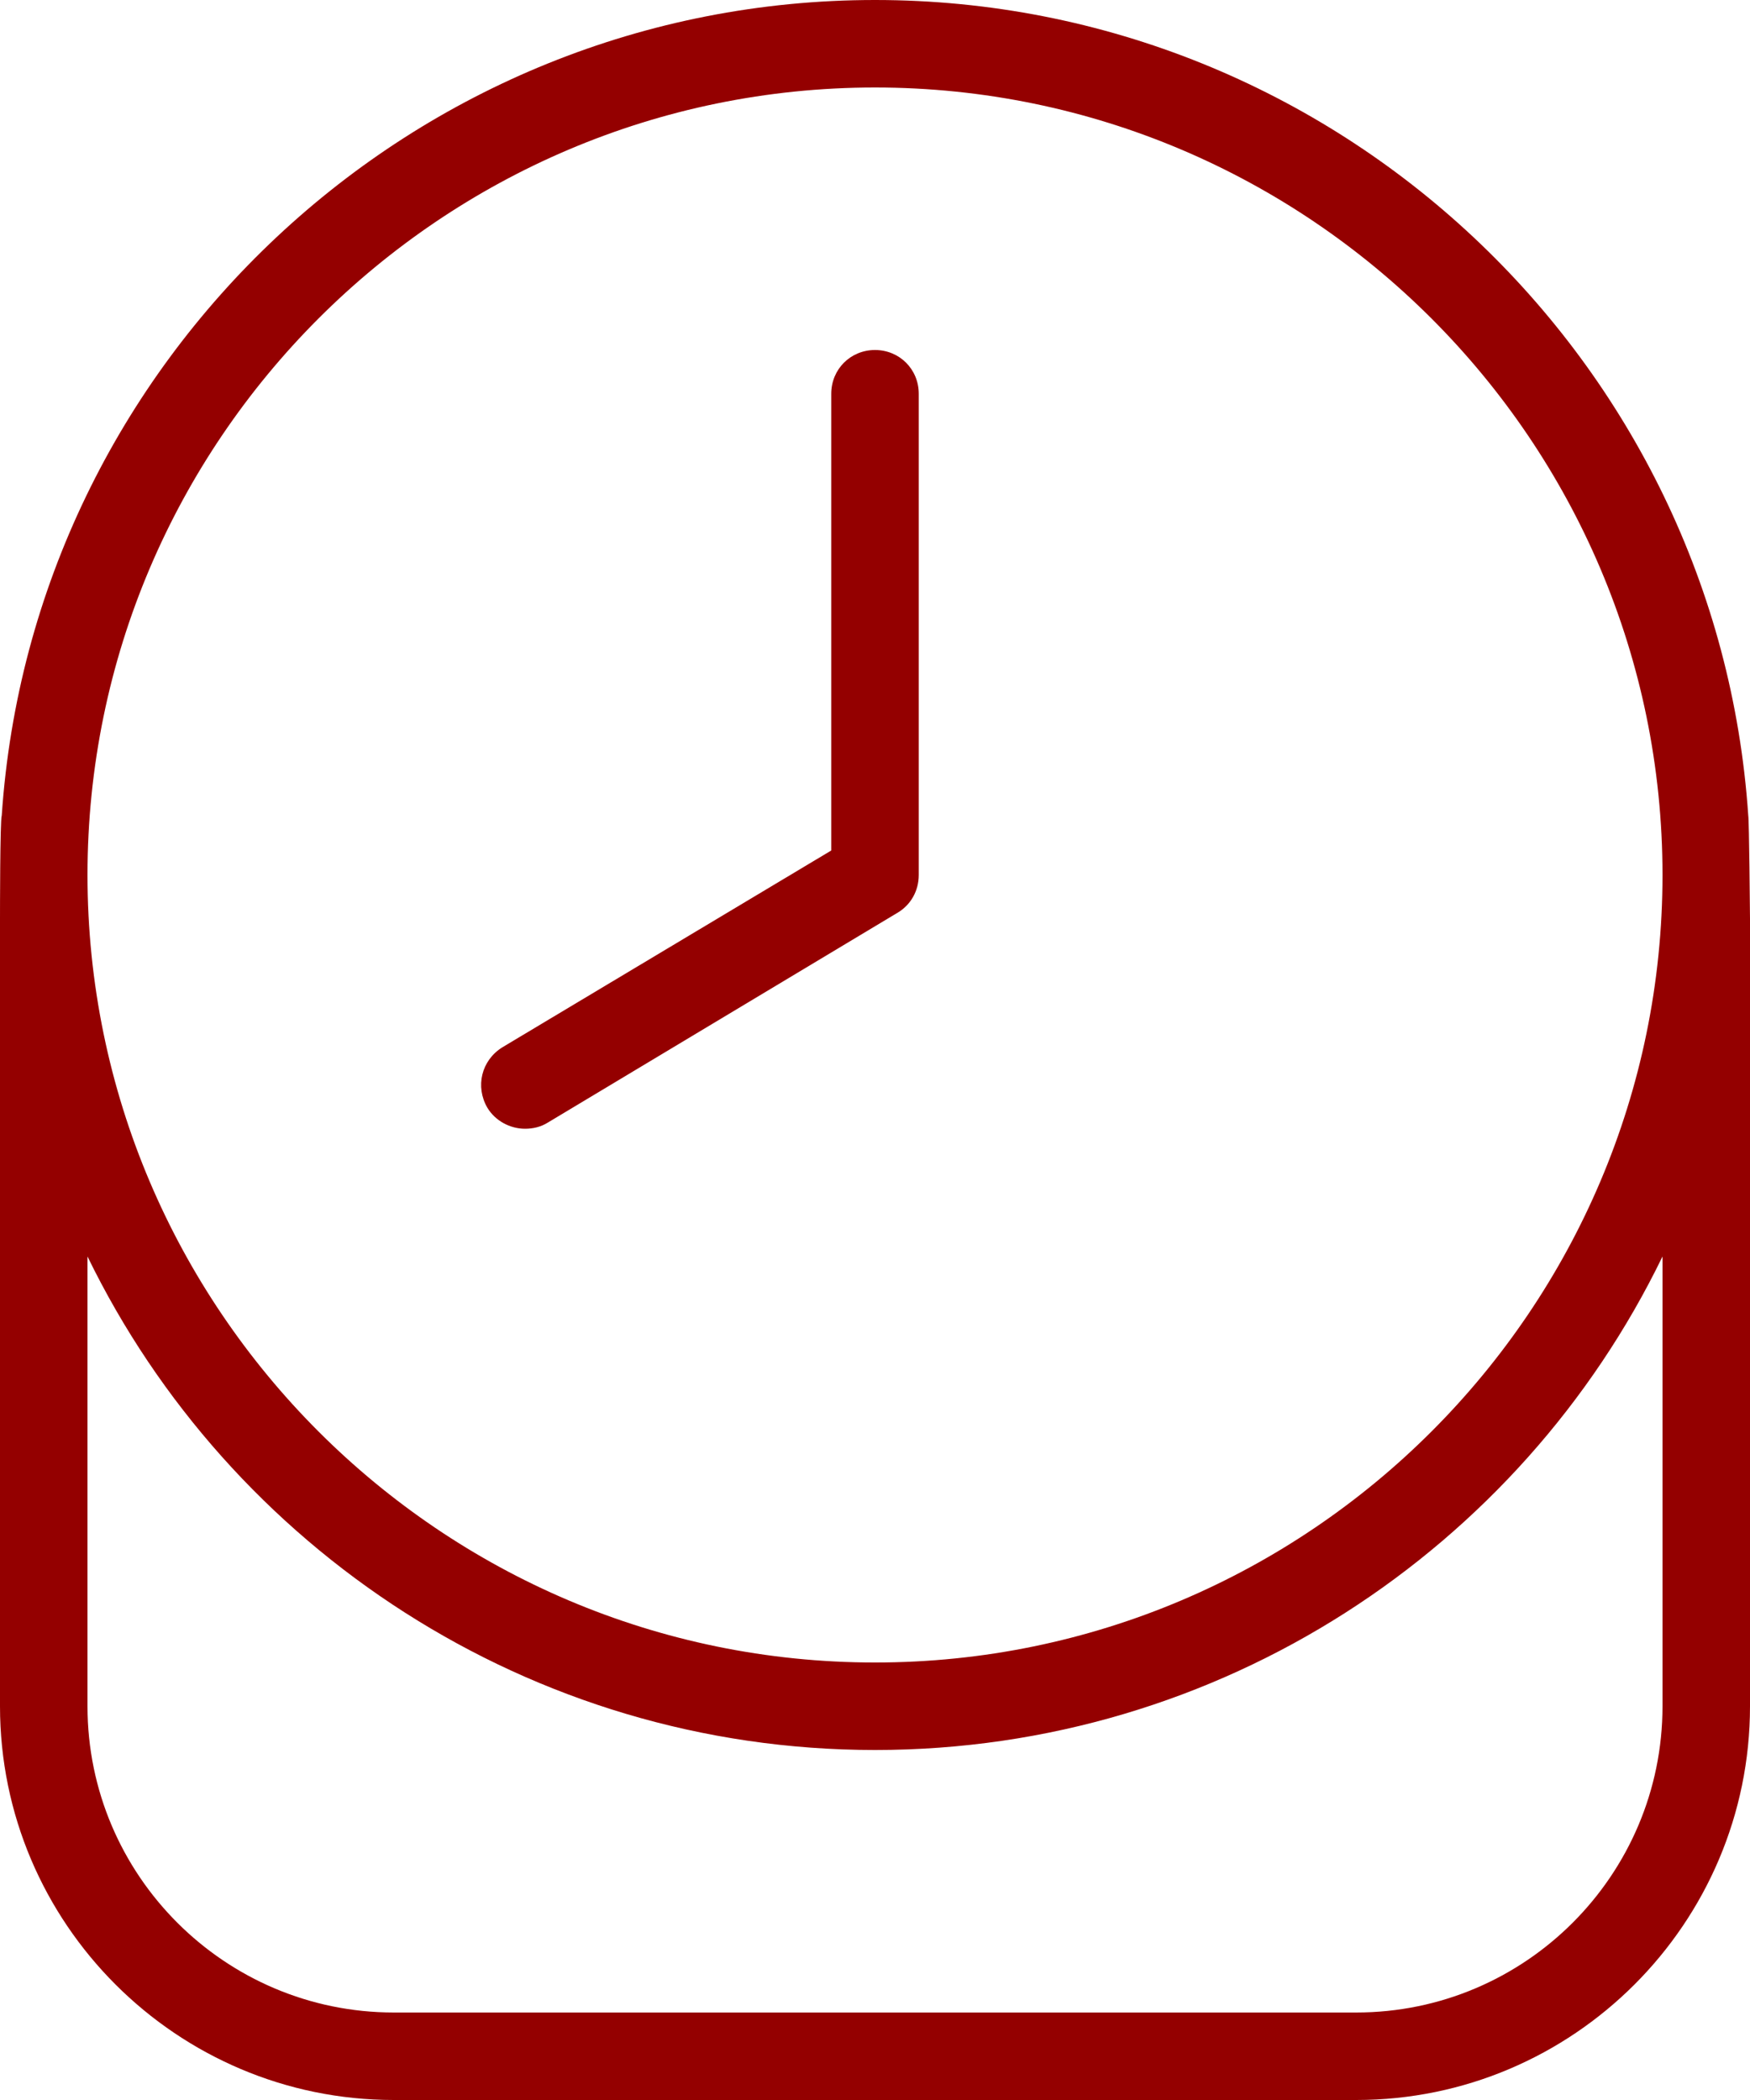 <?xml version="1.0" encoding="UTF-8"?>
<svg id="Layer_1" data-name="Layer 1" xmlns="http://www.w3.org/2000/svg" viewBox="0 0 20 24">
  <defs>
    <style>
      .cls-1 {
        fill: #940000;
      }
    </style>
  </defs>
  <path class="cls-1" d="M5.57,12.66c-.14-.24-.07-.54.17-.69l3.76-2.25v-5.22c0-.28.22-.5.5-.5s.5.22.5.5v5.5c0,.18-.09.34-.24.43l-4,2.4c-.08.05-.17.07-.26.07-.17,0-.34-.09-.43-.24ZM20,10.5v9c0,2.48-2.02,4.5-4.5,4.5H4.5c-2.48,0-4.5-2.02-4.5-4.5v-9c0-.05,0-1.13.02-1.18C.37,4.12,4.72,0,10,0s9.63,4.12,9.98,9.32c.01.05.02,1.13.02,1.18ZM1,10c0,4.96,4.04,9,9,9s9-4.04,9-9S14.96,1,10,1,1,5.04,1,10ZM19,14.36c-1.62,3.34-5.05,5.64-9,5.64s-7.38-2.31-9-5.64v5.14c0,1.93,1.57,3.5,3.5,3.5h11c1.93,0,3.5-1.57,3.5-3.5v-5.14Z"/>
</svg>